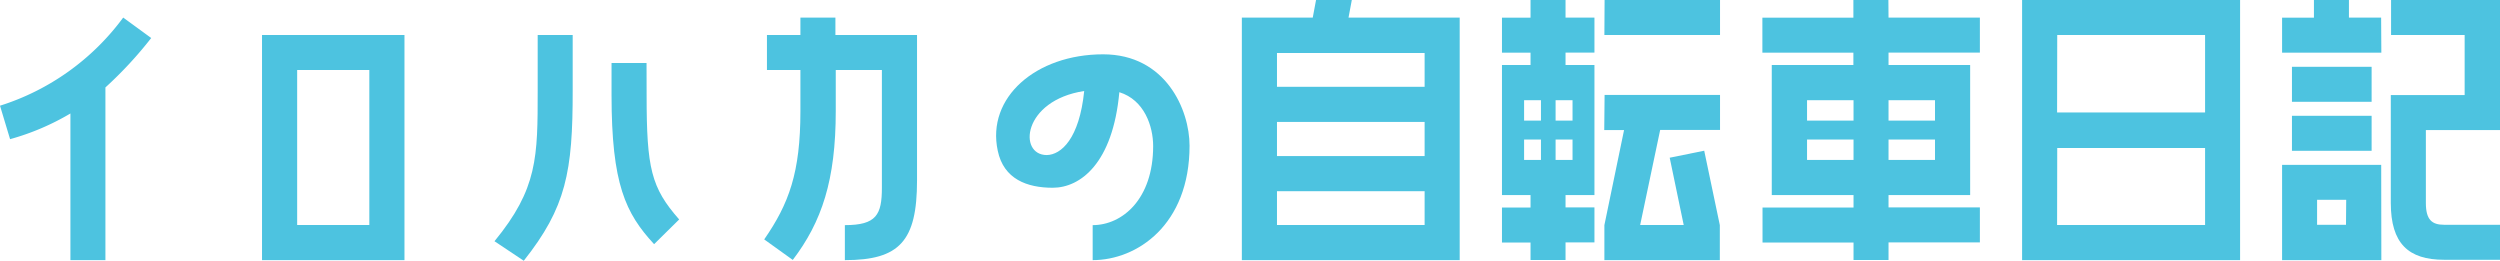 <svg xmlns="http://www.w3.org/2000/svg" viewBox="0 0 357.13 37.25"><defs><style>.cls-1{fill:#4dc3e0;}</style></defs><title>アセット 2</title><g id="レイヤー_2" data-name="レイヤー 2"><g id="レイヤー_1-2" data-name="レイヤー 1"><path class="cls-1" d="M1.44,19.88,0,15.1A34.89,34.89,0,0,0,17.6,2.51l4,2.92a56.72,56.72,0,0,1-6.54,7.06V37.16h-5V16.21A35.49,35.49,0,0,1,1.44,19.88Z"/><path class="cls-1" d="M57.78,37.16H37.43V5H57.78ZM52.76,10H42.45V32.14H52.76Z"/><path class="cls-1" d="M74.82,37.25l-4.18-2.79c6.17-7.52,6.17-12,6.17-21.59V5h5v7.85C81.83,24.57,80.86,29.63,74.82,37.25ZM92.37,13.56c0,10.5.65,13.24,4.65,17.79l-3.58,3.53c-4.08-4.41-6.08-8.59-6.08-21.32V9h5Z"/><path class="cls-1" d="M114.34,15.89V10h-4.78V5h4.78V2.51h5V5H131V25.78c0,8.68-2.51,11.38-10.31,11.38v-5c4.5,0,5.29-1.48,5.29-5.34V10h-6.59v5.86c0,9.89-2,15.83-6.14,21.27l-4.08-2.93C112.71,29.08,114.34,24.66,114.34,15.89Z"/><path class="cls-1" d="M169.93,20.81c0,11.33-7.52,16.35-13.84,16.35v-5c4.23,0,8.64-3.71,8.64-11.29,0-2.83-1.25-6.59-4.83-7.7-.93,10.17-5.57,13.65-9.52,13.65-3.63,0-7-1.21-7.85-5.29C140.9,13.93,148,7.76,157.58,7.76,166.54,7.76,169.93,15.7,169.93,20.81ZM154.88,13c-8.82,1.35-9.47,9.15-5.34,9.15C151.58,22.11,154.19,19.83,154.88,13Z"/><path class="cls-1" d="M192.64,2.51h15.88V37.16H177.4V2.51h10.13L188,0h5.11ZM182.42,7.57V12.4h21.09V7.57Zm21.09,9.85H182.42v4.87h21.09Zm0,9.89H182.42v4.83h21.09Z"/><path class="cls-1" d="M218.64,34.65h-4.08v-5h4.08V27.87h-4.08V9.29h4.08V7.52h-4.08v-5h4.08V0h5V2.51h4.13v5h-4.13V9.29h4.13V27.87h-4.13v1.76h4.13v5h-4.13v2.51h-5Zm-.92-17.42h2.41V14.31h-2.41Zm2.41,5.62V19.93h-2.41v2.92Zm2.09-5.62h2.42V14.31h-2.42Zm0,5.62h2.42V19.93h-2.42Zm7-22.85h16.49V5H229.19Zm0,13.56h16.49v5h-8.55L234.3,32.14h6.22l-2-9.61,4.93-1,2.23,10.63v5H229.19v-5L232,18.58h-2.83Z"/><path class="cls-1" d="M269.78,2.51h13.05v5H269.78V9.29h11.66V27.87H269.78v1.76h13.05v5H269.78v2.51h-5V34.65h-13v-5h13V27.87H253.1V9.29h11.66V7.52h-13v-5h13V0h5Zm-5,11.8h-6.64v2.92h6.64Zm0,5.62h-6.64v2.92h6.64Zm5-5.62v2.92h6.64V14.31Zm6.64,5.62h-6.64v2.92h6.64Z"/><path class="cls-1" d="M288.86,0H320V37.16H288.86Zm5,16.07H315V5H293.88Zm0,16.07H315v-11H293.88Z"/><path class="cls-1" d="M340.18,7.52H326v-5h4.55V0h5V2.51h4.6Zm0,29.64H326V23.55h14.16Zm-1.39-22.62H327.41v-5h11.38Zm-11.38,2h11.38v5H327.41Zm7.75,12H331v3.57h4.13ZM341.57,0h15.56V18.58H346.54V29c0,2.42.89,3.11,2.61,3.11h8v5h-8c-5.11,0-7.62-2.32-7.62-8.13V18.58h0v-5h10.55V5H341.57Z"/></g></g></svg>